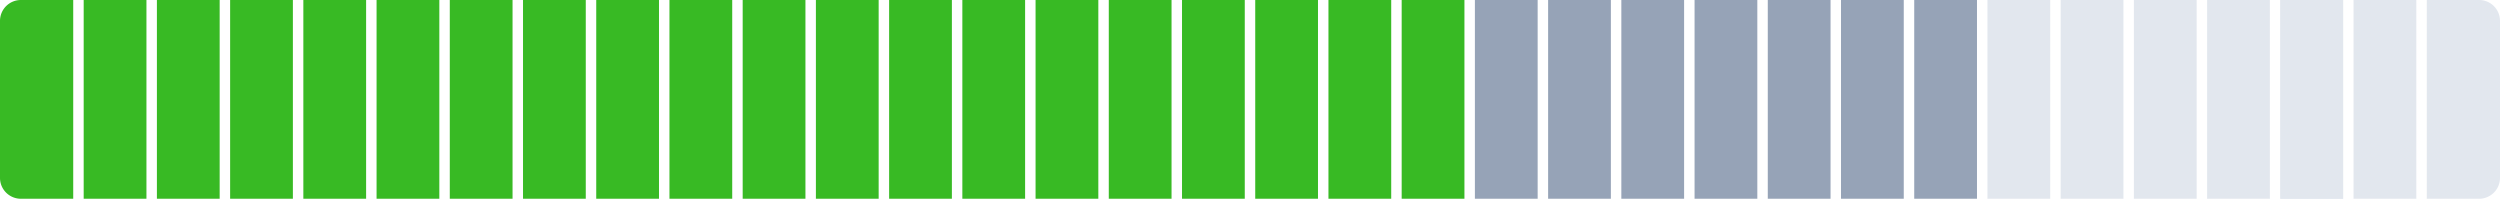 <svg xmlns="http://www.w3.org/2000/svg" width="478" height="38" viewBox="0 0 478 38">
    <g fill="none" fill-rule="evenodd">
        <path fill="#38BA24" d="M0 3.995A3.994 3.994 0 0 1 3.993 0H14v38H3.993A3.99 3.99 0 0 1 0 34.005V3.995zM16 0h12v38H16zM30 0h12v38H30zM44 0h12v38H44zM58 0h12v38H58zM72 0h12v38H72zM86 0h12v38H86zM100 0h12v38h-12zM114 0h12v38h-12zM128 0h12v38h-12zM142 0h12v38h-12zM156 0h12v38h-12zM170 0h12v38h-12zM184 0h12v38h-12zM198 0h12v38h-12zM212 0h12v38h-12zM226 0h12v38h-12zM240 0h12v38h-12zM254 0h12v38h-12zM268 0h12v38h-12z"/>
        <path fill="#96A3B7" d="M282 0h12v38h-12zM296 0h12v38h-12zM310 0h12v38h-12zM324 0h12v38h-12zM338 0h12v38h-12zM352 0h12v38h-12zM366 0h12v38h-12z"/>
        <path fill="#E2E7EE" d="M436 0h12v38h-12zM380 0h12v38h-12zM394 0h12v38h-12zM408 0h12v38h-12zM422 0h12v38h-12z"/>
        <path fill="#E2E7EE" d="M436 0h12v38h-12zM450 0h12v38h-12zM464 0h10.007A3.99 3.99 0 0 1 478 3.995v30.01A3.994 3.994 0 0 1 474.007 38H464V0z"/>
    </g>
</svg>
